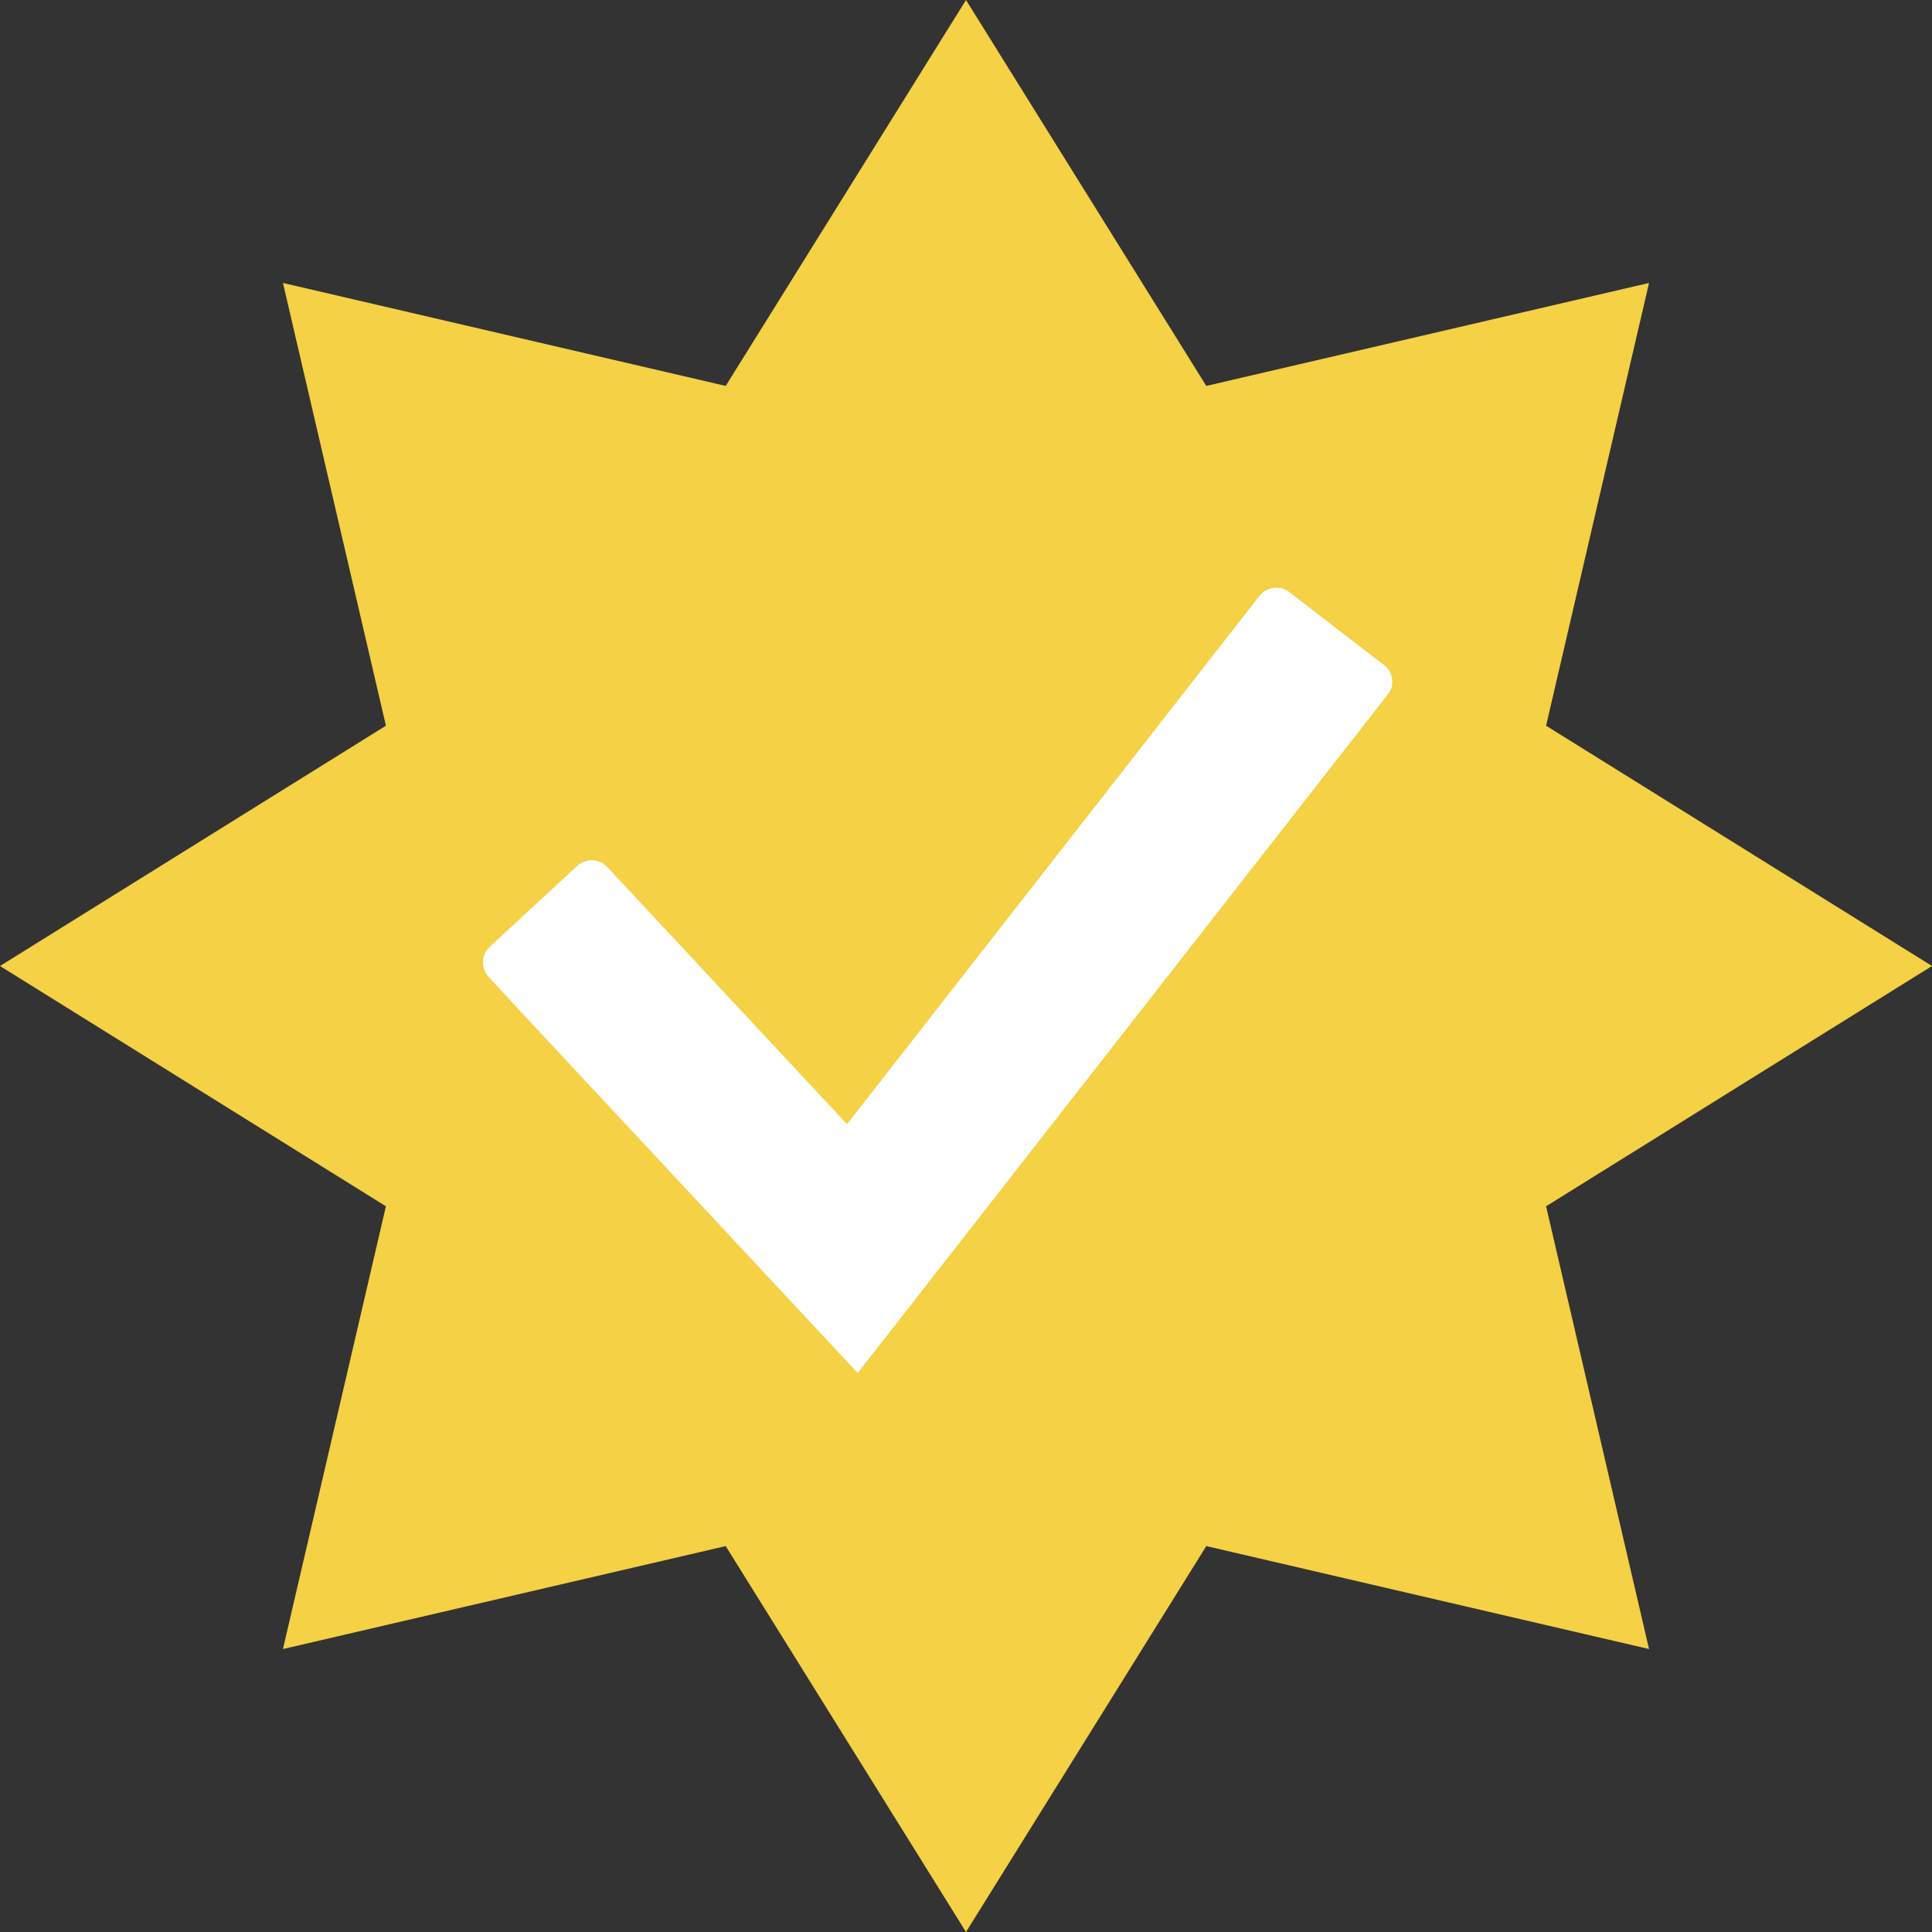 <svg width="24" height="24" viewBox="0 0 24 24" fill="none" xmlns="http://www.w3.org/2000/svg">
<rect x="0" y="0" width="24" height="24" fill="#333333" stroke="none"/>
<path d="M12 0L14.985 4.794L20.485 3.515L19.206 9.015L24 12L19.206 14.985L20.485 20.485L14.985 19.206L12 24L9.015 19.206L3.515 20.485L4.794 14.985L0 12L4.794 9.015L3.515 3.515L9.015 4.794L12 0Z" fill="#F4D145"/>
<path d="M6.446 12.543L6.071 12.137C6.023 12.085 5.997 12.016 6 11.944C6.003 11.873 6.034 11.806 6.087 11.758L7.17 10.757C7.221 10.709 7.29 10.684 7.36 10.686C7.431 10.689 7.497 10.72 7.545 10.772L10.522 13.965L15.645 7.403C15.696 7.338 15.773 7.3 15.856 7.301C15.915 7.3 15.973 7.321 16.02 7.358L17.191 8.261C17.248 8.303 17.285 8.367 17.294 8.437C17.302 8.507 17.282 8.577 17.236 8.631L10.655 17.056L6.446 12.543Z" fill="white"/>
</svg>
